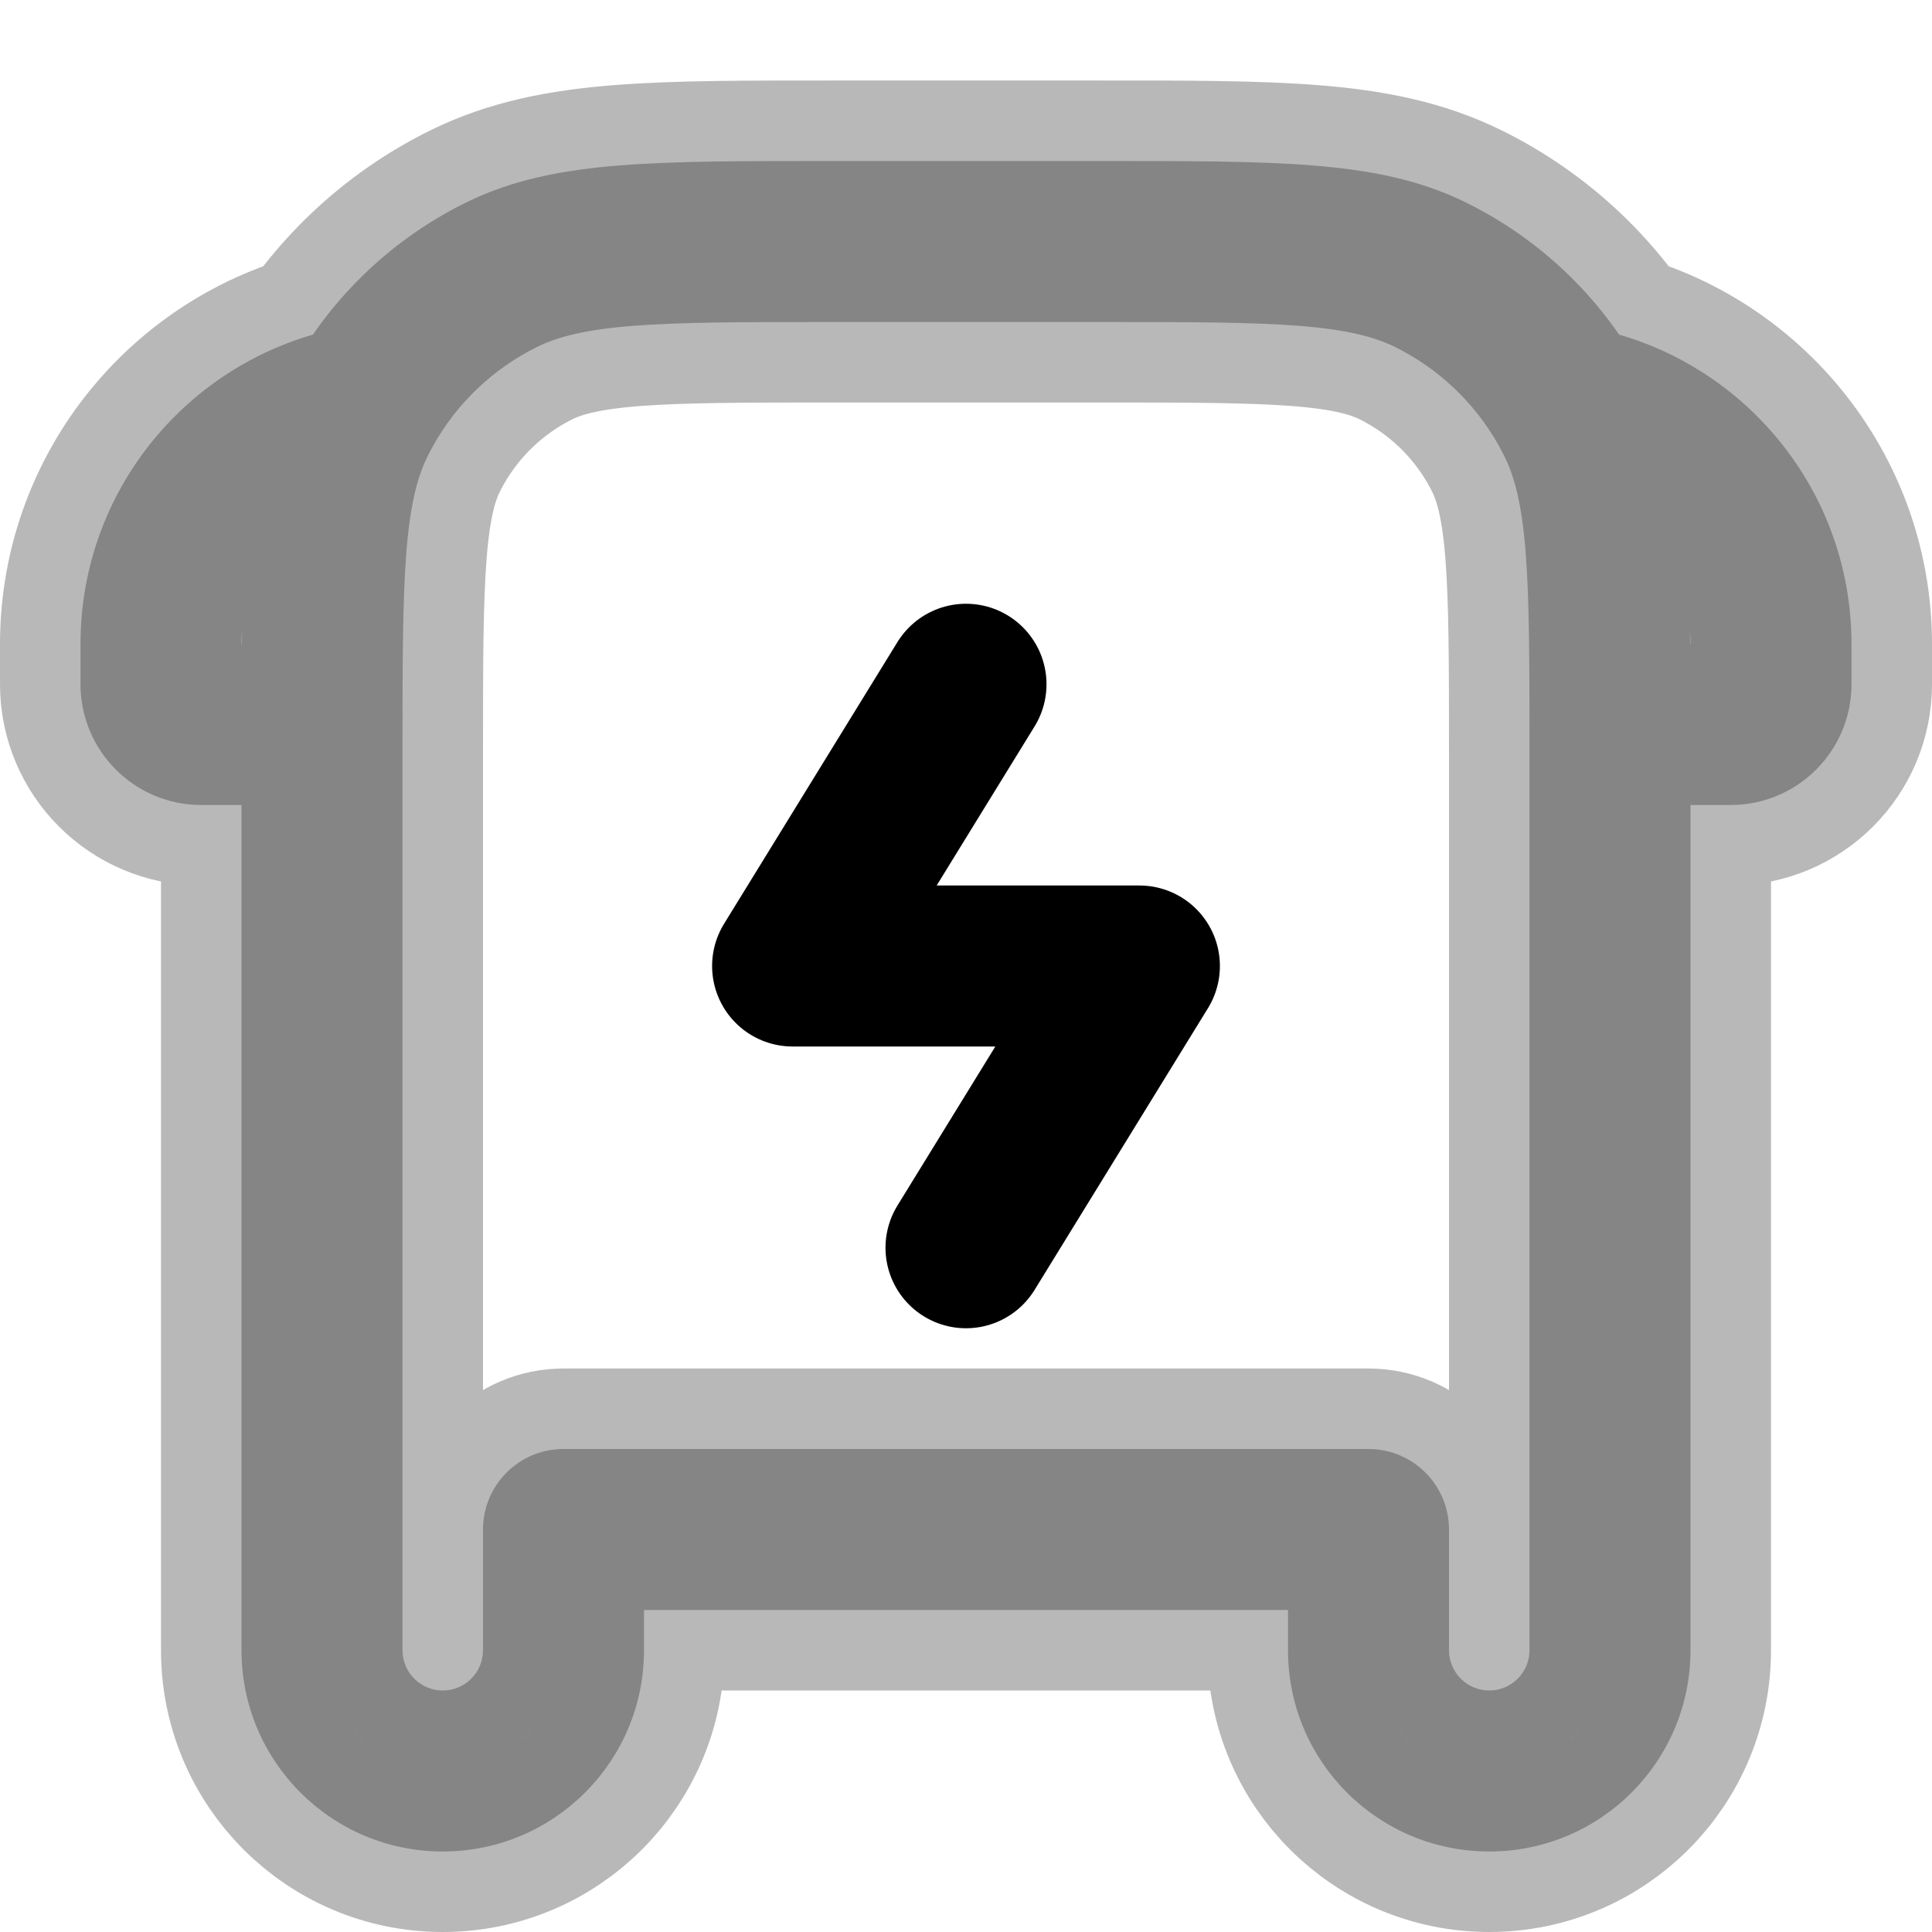 <svg
  xmlns="http://www.w3.org/2000/svg"
  width="24"
  height="24"
  viewBox="0 0 24 24"
  fill="none"
  stroke="currentColor"
  stroke-width="2"
  stroke-linecap="round"
  stroke-linejoin="round"
>
  <path d="M12 8.5L9.846 12H14.154L12 15.5" stroke="currentColor" stroke-width="2"/>
  <path d="M17 19H18C18 18.448 17.552 18 17 18V19ZM7 19V18C6.448 18 6 18.448 6 19H7ZM17.769 3.413L18.211 2.516L17.769 3.413ZM19.587 5.231L20.484 4.789L19.587 5.231ZM6.231 3.413L5.789 2.516L6.231 3.413ZM4.413 5.231L3.516 4.789L4.413 5.231ZM4 10C4.552 10 5 9.552 5 9C5 8.448 4.552 8 4 8V10ZM20 8C19.448 8 19 8.448 19 9C19 9.552 19.448 10 20 10V8ZM10.333 4H13.667V2H10.333V4ZM19 9.333V20.5H21V9.333H19ZM5 20.5V9.333H3V20.5H5ZM17 18H7V20H17V18ZM6 19V20.5H8V19H6ZM18 20.5V19H16V20.5H18ZM18.5 21C18.224 21 18 20.776 18 20.5H16C16 21.881 17.119 23 18.5 23V21ZM5.5 23C6.881 23 8 21.881 8 20.5H6C6 20.776 5.776 21 5.5 21V23ZM3 20.5C3 21.881 4.119 23 5.5 23V21C5.224 21 5 20.776 5 20.5H3ZM19 20.5C19 20.776 18.776 21 18.5 21V23C19.881 23 21 21.881 21 20.5H19ZM13.667 4C14.771 4 15.541 4.001 16.142 4.048C16.73 4.095 17.07 4.183 17.327 4.309L18.211 2.516C17.632 2.23 17.009 2.111 16.3 2.055C15.602 1.999 14.739 2 13.667 2V4ZM21 9.333C21 8.261 21.001 7.398 20.945 6.7C20.889 5.991 20.77 5.368 20.484 4.789L18.691 5.673C18.817 5.93 18.905 6.27 18.952 6.858C18.999 7.459 19 8.229 19 9.333H21ZM10.333 2C9.261 2 8.398 1.999 7.7 2.055C6.991 2.111 6.368 2.23 5.789 2.516L6.673 4.309C6.93 4.183 7.27 4.095 7.858 4.048C8.459 4.001 9.229 4 10.333 4V2ZM5 9.333C5 8.229 5.001 7.459 5.048 6.858C5.095 6.27 5.183 5.93 5.309 5.673L3.516 4.789C3.23 5.368 3.111 5.991 3.055 6.7C2.999 7.398 3 8.261 3 9.333H5ZM1 8V8.5H3V8H1ZM2.5 10H4V8H2.5V10ZM21 8V8.5H23V8H21ZM21.5 8H20V10H21.5V8ZM21 8.5C21 8.224 21.224 8 21.5 8V10C22.328 10 23 9.328 23 8.5H21ZM1 8.5C1 9.328 1.672 10 2.5 10V8C2.776 8 3 8.224 3 8.5H1ZM3 8C3 7.007 3.725 6.181 4.674 6.026L4.353 4.052C2.451 4.362 1 6.011 1 8H3ZM5.789 2.516C4.883 2.962 4.135 3.672 3.642 4.549L5.385 5.529C5.681 5.003 6.13 4.577 6.673 4.309L5.789 2.516ZM3.642 4.549C3.598 4.628 3.556 4.707 3.516 4.789L5.309 5.673C5.333 5.624 5.359 5.577 5.385 5.529L3.642 4.549ZM23 8C23 6.011 21.549 4.362 19.647 4.052L19.326 6.026C20.275 6.181 21 7.007 21 8H23ZM17.327 4.309C17.87 4.577 18.319 5.003 18.615 5.529L20.358 4.549C19.865 3.672 19.117 2.962 18.211 2.516L17.327 4.309ZM18.615 5.529C18.641 5.577 18.667 5.624 18.691 5.673L20.484 4.789C20.444 4.707 20.402 4.628 20.358 4.549L18.615 5.529Z" fill="currentColor" opacity="0.28"/>
</svg>